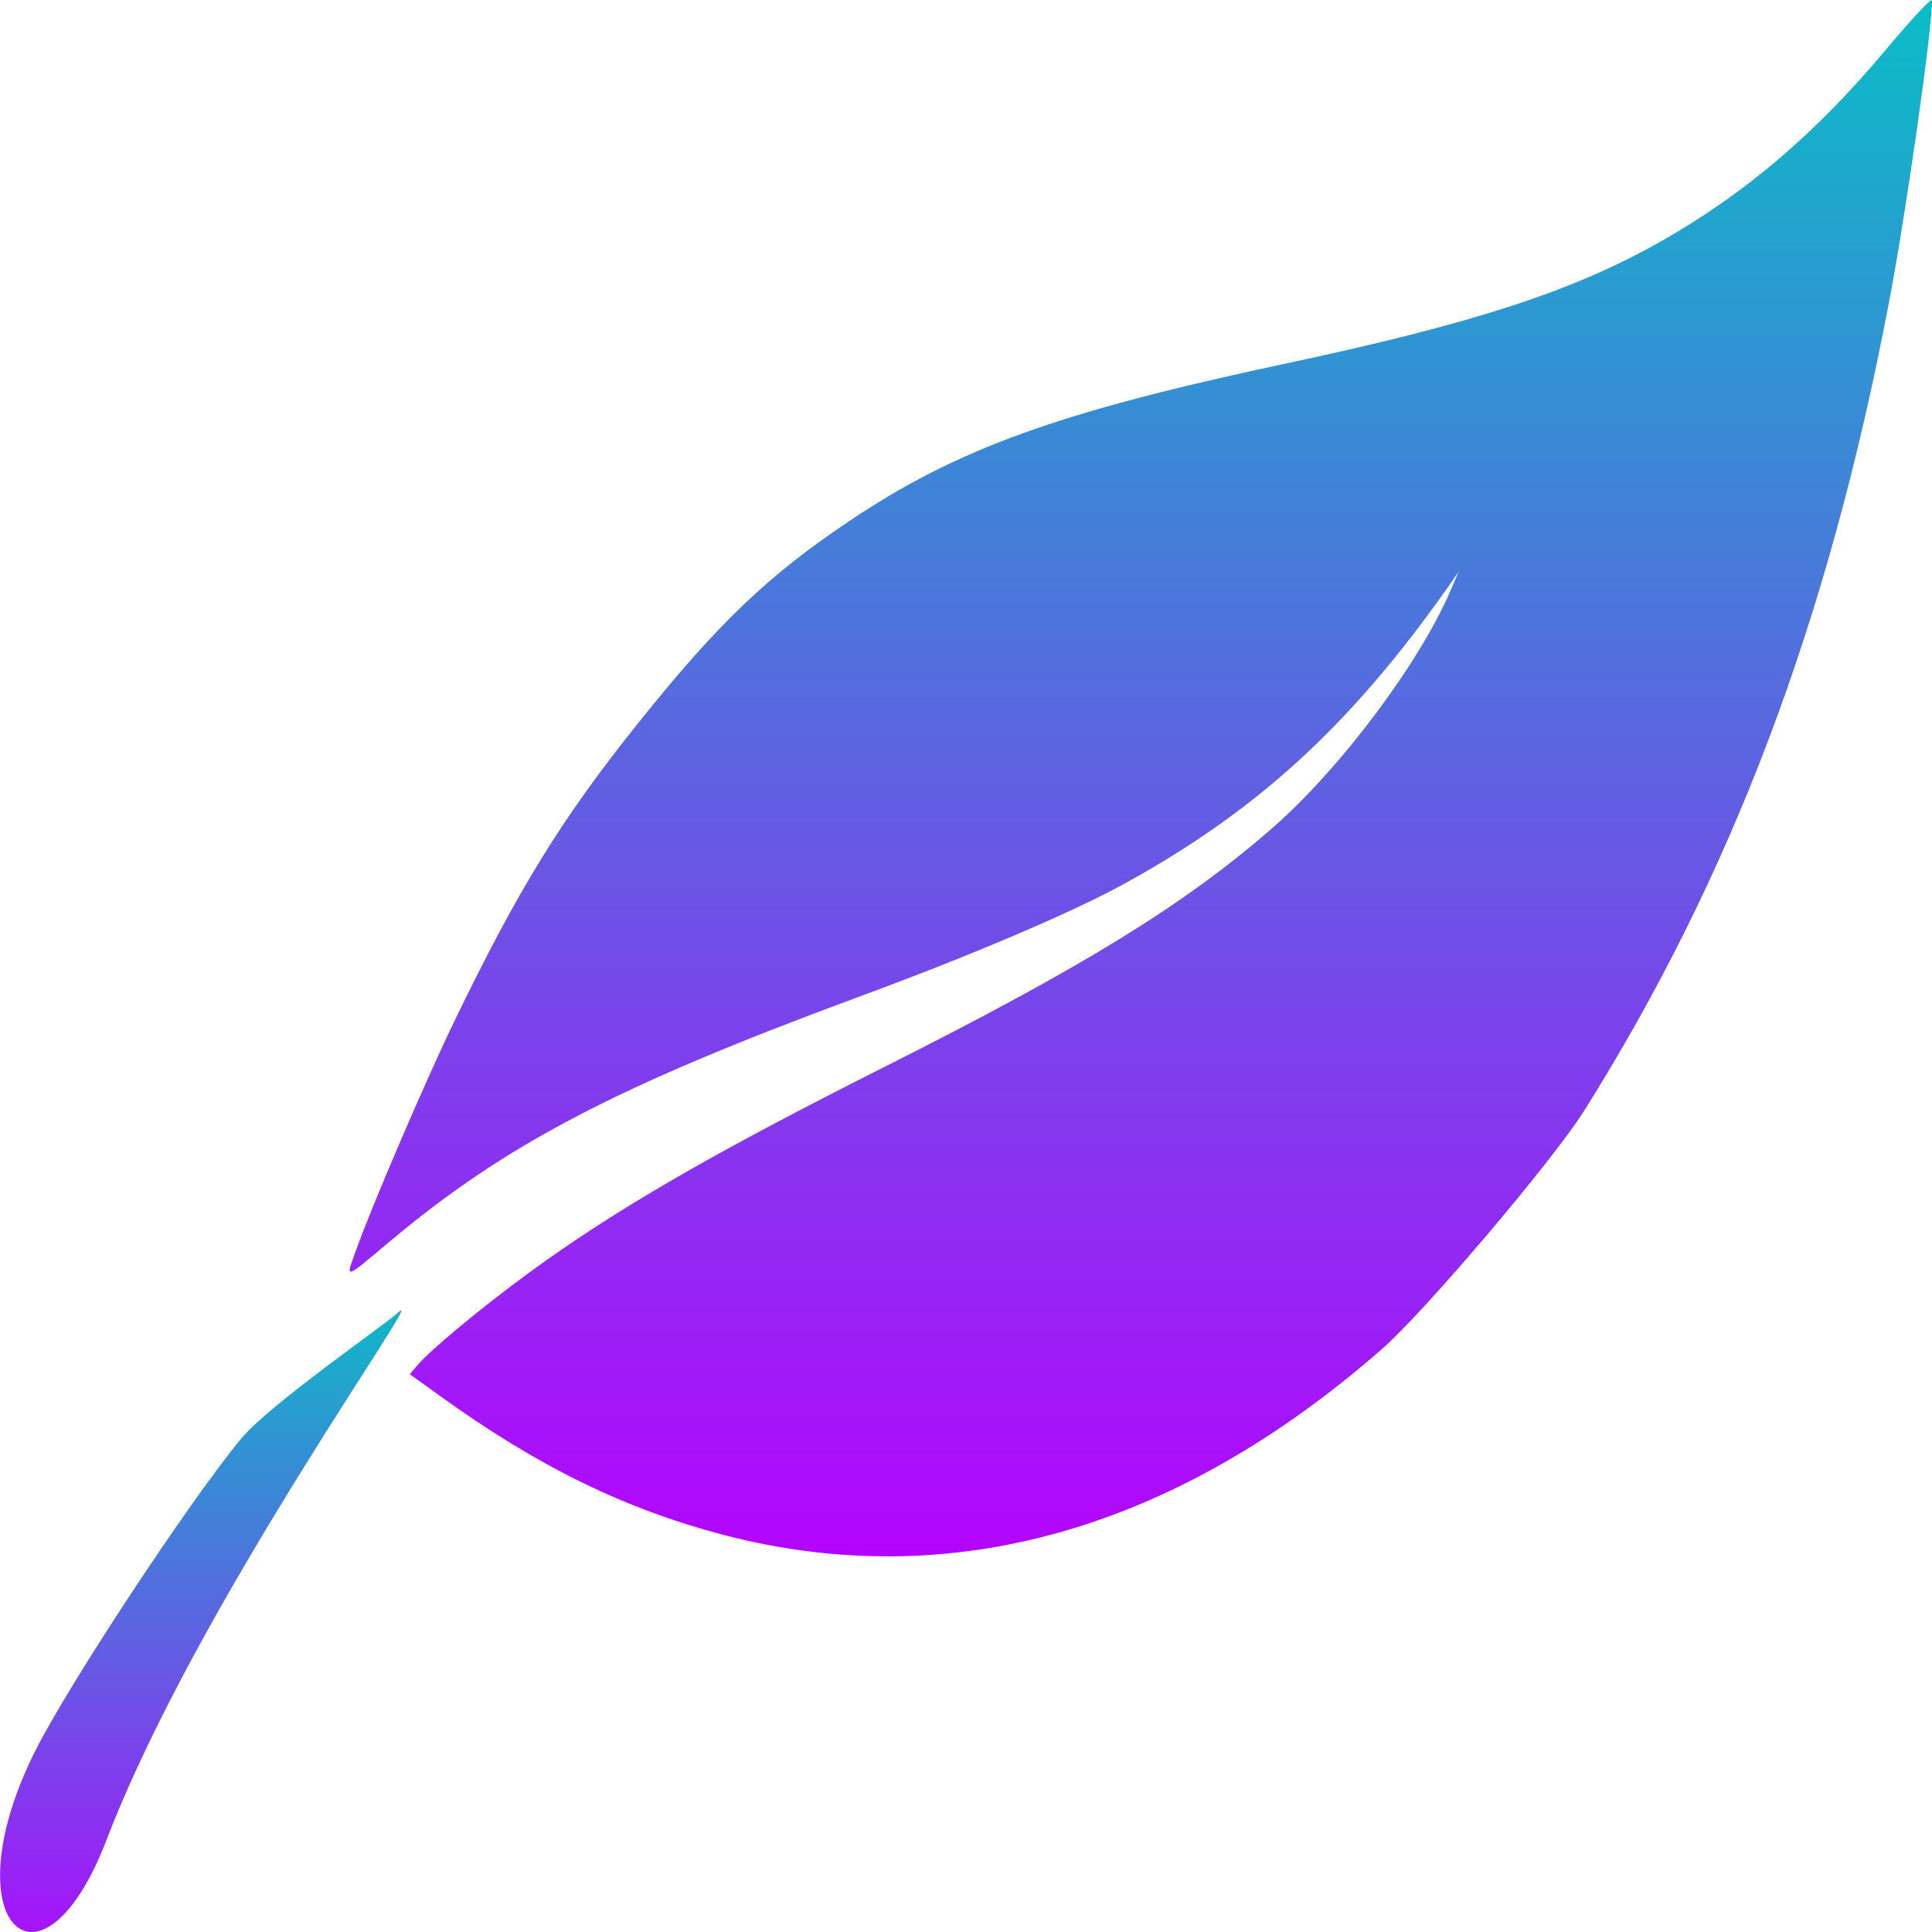 <?xml version="1.0" encoding="UTF-8" standalone="no"?>
<svg
   version="1.0"
   width="16pt"
   height="16pt"
   viewBox="0 0 16 16"
   preserveAspectRatio="xMidYMid"
   id="svg5"
   xmlns:xlink="http://www.w3.org/1999/xlink"
   xmlns="http://www.w3.org/2000/svg"
   xmlns:svg="http://www.w3.org/2000/svg"
   xmlns:rdf="http://www.w3.org/1999/02/22-rdf-syntax-ns#"
   xmlns:cc="http://creativecommons.org/ns#"
   xmlns:dc="http://purl.org/dc/elements/1.1/">
   <defs>
      <style id="current-color-scheme" type="text/css">
         .ColorScheme-Text { color: #0abdc6; } .ColorScheme-Highlight { color:#5294e2; }
      </style>
      <linearGradient id="arrongin" x1="0%" x2="0%" y1="0%" y2="100%">
         <stop offset="0%" style="stop-color:#dd9b44; stop-opacity:1"/>
         <stop offset="100%" style="stop-color:#ad6c16; stop-opacity:1"/>
      </linearGradient>
      <linearGradient id="aurora" x1="0%" x2="0%" y1="0%" y2="100%">
         <stop offset="0%" style="stop-color:#09D4DF; stop-opacity:1"/>
         <stop offset="100%" style="stop-color:#9269F4; stop-opacity:1"/>
      </linearGradient>
      <linearGradient id="cyberneon" x1="0%" x2="0%" y1="0%" y2="100%">
         <stop offset="0" style="stop-color:#0abdc6; stop-opacity:1"/>
         <stop offset="1" style="stop-color:#ea00d9; stop-opacity:1"/>
      </linearGradient>
      <linearGradient id="fitdance" x1="0%" x2="0%" y1="0%" y2="100%">
         <stop offset="0%" style="stop-color:#1AD6AB; stop-opacity:1"/>
         <stop offset="100%" style="stop-color:#329DB6; stop-opacity:1"/>
      </linearGradient>
      <linearGradient id="oomox" x1="0%" x2="0%" y1="0%" y2="100%">
         <stop offset="0%" style="stop-color:#0abdc6; stop-opacity:1"/>
         <stop offset="100%" style="stop-color:#b800ff; stop-opacity:1"/>
      </linearGradient>
      <linearGradient id="rainblue" x1="0%" x2="0%" y1="0%" y2="100%">
         <stop offset="0%" style="stop-color:#00F260; stop-opacity:1"/>
         <stop offset="100%" style="stop-color:#0575E6; stop-opacity:1"/>
      </linearGradient>
      <linearGradient id="sunrise" x1="0%" x2="0%" y1="0%" y2="100%">
         <stop offset="0%" style="stop-color: #FF8501; stop-opacity:1"/>
         <stop offset="100%" style="stop-color: #FFCB01; stop-opacity:1"/>
      </linearGradient>
      <linearGradient id="telinkrin" x1="0%" x2="0%" y1="0%" y2="100%">
         <stop offset="0%" style="stop-color: #b2ced6; stop-opacity:1"/>
         <stop offset="100%" style="stop-color: #6da5b7; stop-opacity:1"/>
      </linearGradient>
      <linearGradient id="60spsycho" x1="0%" x2="0%" y1="0%" y2="100%">
         <stop offset="0%" style="stop-color: #df5940; stop-opacity:1"/>
         <stop offset="25%" style="stop-color: #d8d15f; stop-opacity:1"/>
         <stop offset="50%" style="stop-color: #e9882a; stop-opacity:1"/>
         <stop offset="100%" style="stop-color: #279362; stop-opacity:1"/>
      </linearGradient>
      <linearGradient id="90ssummer" x1="0%" x2="0%" y1="0%" y2="100%">
         <stop offset="0%" style="stop-color: #f618c7; stop-opacity:1"/>
         <stop offset="20%" style="stop-color: #94ffab; stop-opacity:1"/>
         <stop offset="50%" style="stop-color: #fbfd54; stop-opacity:1"/>
         <stop offset="100%" style="stop-color: #0f83ae; stop-opacity:1"/>
      </linearGradient>
   </defs>
  <path
     d="M 15.627,0.401 C 15.035,1.108 14.454,1.602 13.754,2 13.025,2.412 12.202,2.681 10.619,3.017 8.77,3.412 7.927,3.716 7.04,4.311 6.363,4.763 5.95,5.158 5.29,5.982 4.652,6.778 4.295,7.357 3.761,8.461 3.518,8.965 3.079,9.987 2.947,10.359 2.861,10.598 2.843,10.604 3.232,10.278 4.191,9.474 5.114,8.994 7.08,8.267 8.021,7.922 8.878,7.557 9.305,7.322 10.4,6.722 11.173,6.019 11.978,4.881 L 12.081,4.733 12.013,4.89 C 11.753,5.495 11.101,6.364 10.541,6.854 9.811,7.491 8.982,8.002 7.316,8.84 5.892,9.557 5.086,10.024 4.38,10.541 3.984,10.831 3.562,11.181 3.453,11.311 l -0.059,0.07 0.248,0.178 c 0.81,0.585 1.527,0.935 2.344,1.151 1.878,0.491 3.734,-0.029 5.459,-1.538 0.357,-0.314 1.404,-1.548 1.671,-1.968 1.225,-1.949 2.021,-4.054 2.522,-6.67 0.144,-0.741 0.37,-2.334 0.362,-2.532 -0.002,-0.023 -0.163,0.149 -0.373,0.399 z"
     id="path1-6"
     class="ColorScheme-Text"
     style="stroke-width:0.003;fill:url(#oomox)" />
  <path
     d="m 3.301,10.866 c -0.09,0.089 -1.065,0.761 -1.304,1.048 -0.434,0.525 -1.438,2.049 -1.71,2.596 -0.709,1.424 0.056,2.134 0.597,0.723 C 1.635,13.276 3.554,10.633 3.301,10.866 Z"
     id="path1-2"
     class="ColorScheme-Text"
     style="fill:url(#oomox);stroke-width:0.029" />
</svg>
